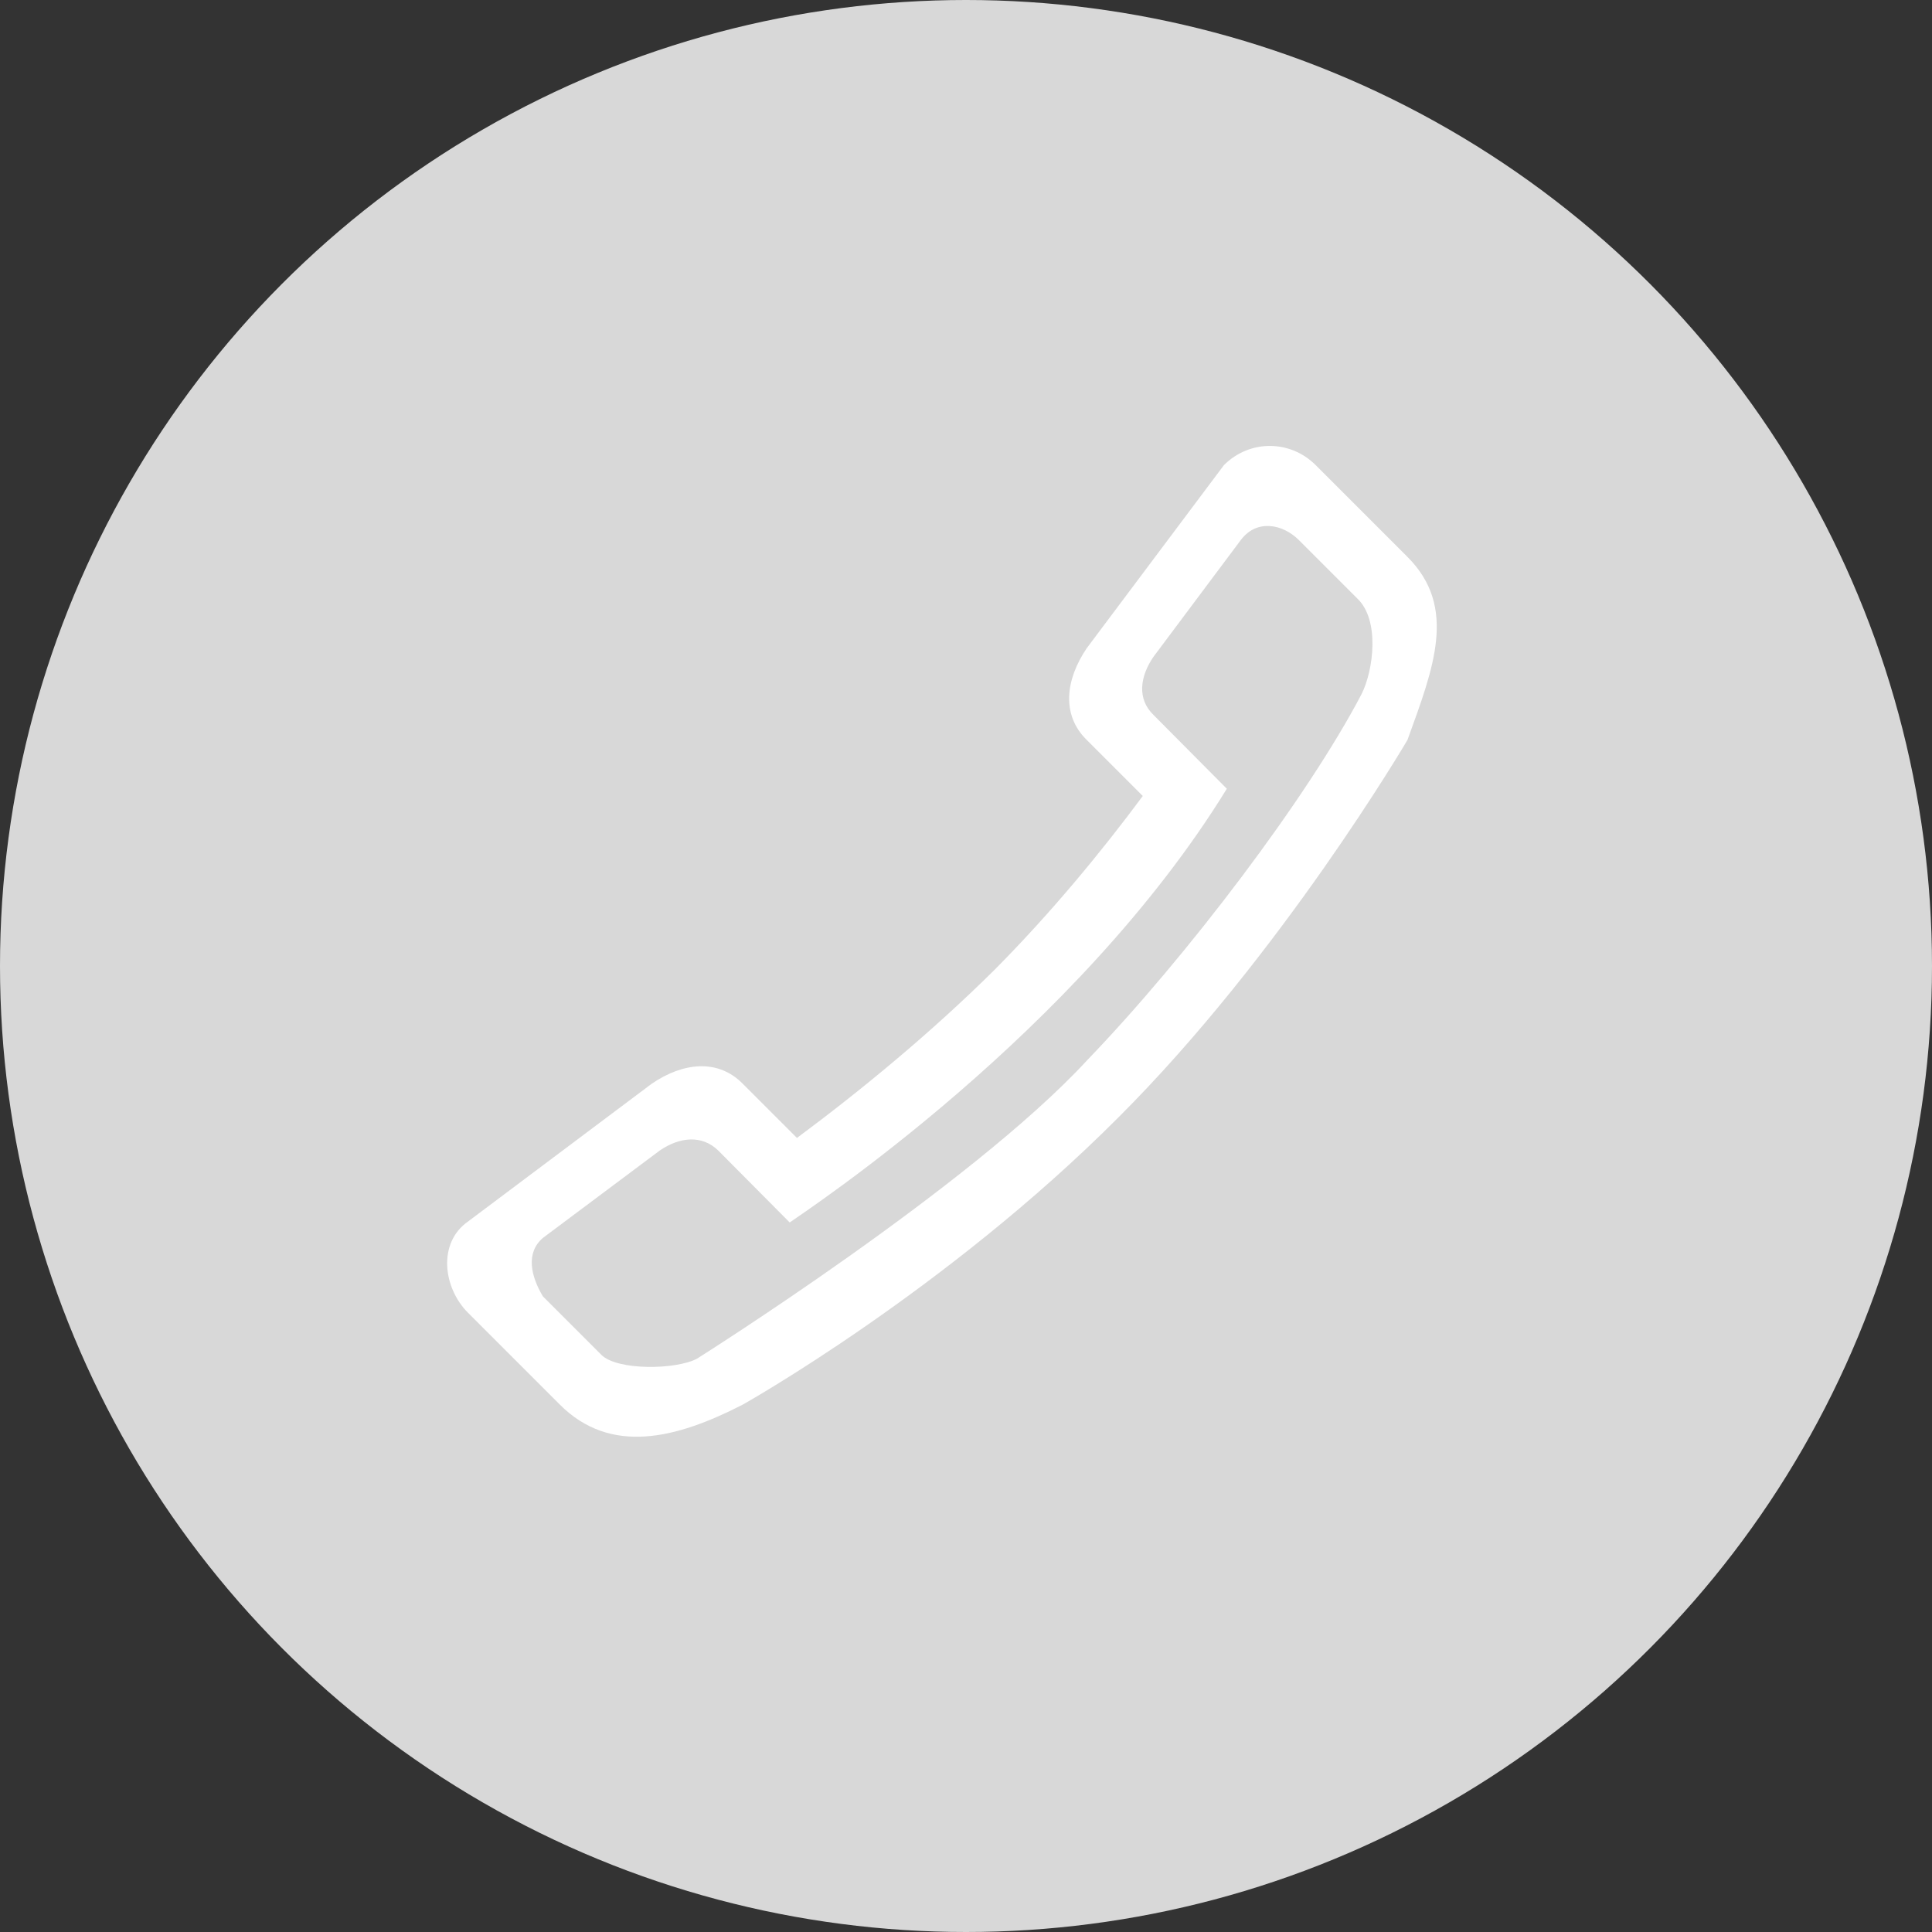 <?xml version="1.0" encoding="utf-8"?>
<svg xmlns="http://www.w3.org/2000/svg"
	xmlns:xlink="http://www.w3.org/1999/xlink"
	width="40px" height="40px">
<rect width="100%" height="100%" fill="#333333" stroke="none"/>
<circle fill="rgb(216,216,216)" cx="20.00" cy="20.00" r="20.00"/>
<path fill="rgb(255,255,255)" fill-rule="evenodd" d="M 27.24 9.63C 27.24 9.63 29.14 11.53 29.14 11.53 30.18 12.57 29.68 13.83 29.14 15.32 29.14 15.32 26.53 19.77 23.15 23.14 19.57 26.73 15.38 29.08 15.38 29.08 14 29.79 12.64 30.13 11.59 29.08 11.59 29.08 9.69 27.18 9.69 27.18 9.17 26.66 9.06 25.73 9.69 25.29 9.69 25.29 13.49 22.44 13.49 22.44 14.13 22 14.86 21.91 15.38 22.44 15.38 22.44 15.38 22.44 15.38 22.44 15.38 22.44 15.38 22.44 15.38 22.44 15.38 22.44 16.5 23.56 16.5 23.56 17.82 22.58 19.28 21.38 20.6 20.07 21.76 18.9 22.8 17.64 23.66 16.48 23.66 16.48 22.5 15.32 22.5 15.32 21.97 14.8 22.06 14.07 22.5 13.42 22.5 13.42 25.34 9.63 25.34 9.63 25.87 9.1 26.71 9.1 27.24 9.63M 25.4 16.33C 25.4 16.33 23.88 14.8 23.88 14.8 23.54 14.47 23.6 14.01 23.88 13.6 23.88 13.6 25.69 11.18 25.69 11.18 26.02 10.74 26.56 10.85 26.89 11.18 26.89 11.18 28.1 12.39 28.1 12.39 28.57 12.83 28.44 13.87 28.19 14.37 27.07 16.51 24.58 19.8 22.5 21.96 20.09 24.57 14.43 28.13 14.43 28.13 14 28.36 12.78 28.38 12.45 28.05 12.45 28.05 11.24 26.84 11.24 26.84 10.99 26.42 10.88 25.94 11.24 25.63 11.24 25.63 13.66 23.82 13.66 23.82 14.07 23.54 14.53 23.49 14.87 23.82 14.87 23.82 16.35 25.31 16.35 25.31 16.7 25.06 22.29 21.39 25.4 16.33Z"/>
</svg>
